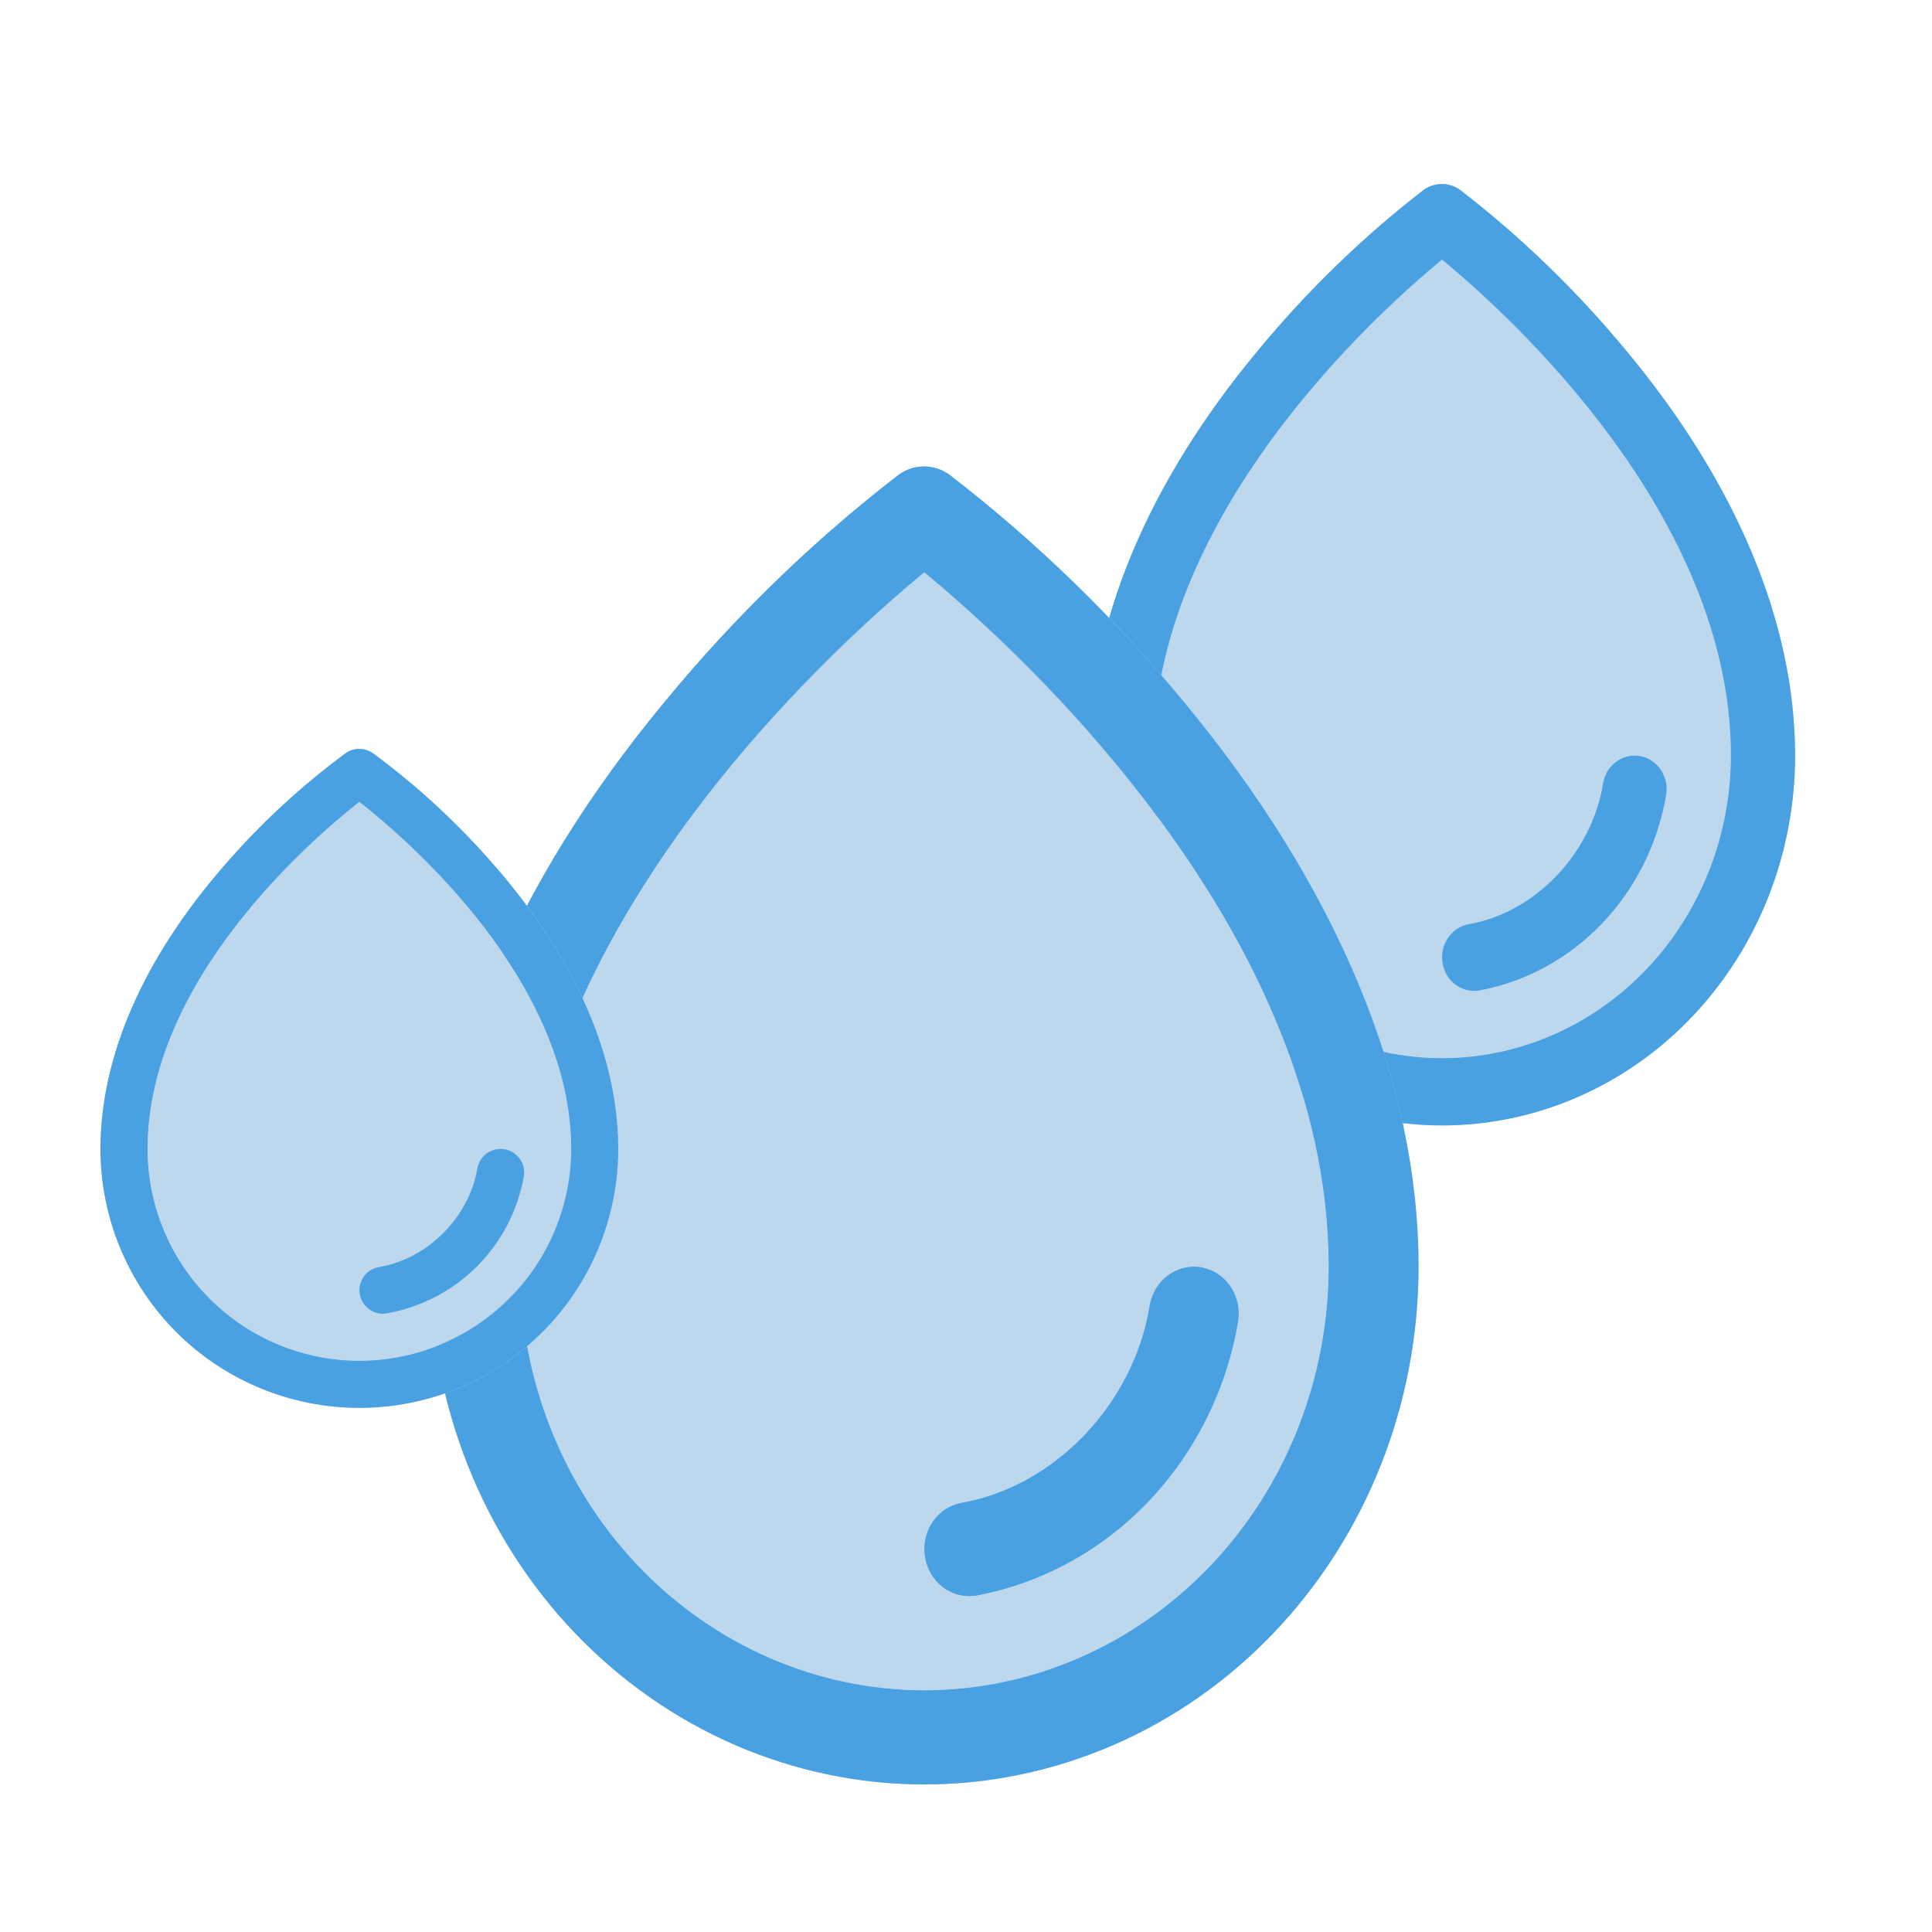<svg width="21" height="21" viewBox="0 0 21 21" fill="none" xmlns="http://www.w3.org/2000/svg">
<path d="M17.68 3.816C17.142 3.164 16.535 2.577 15.873 2.066C15.814 2.023 15.744 2 15.673 2C15.601 2 15.531 2.023 15.472 2.066C14.811 2.577 14.206 3.164 13.668 3.816C12.47 5.258 11.837 6.778 11.837 8.213C11.837 9.279 12.241 10.302 12.961 11.056C13.681 11.81 14.657 12.233 15.674 12.233C16.692 12.233 17.668 11.81 18.388 11.056C19.108 10.302 19.512 9.279 19.512 8.213C19.512 6.778 18.879 5.258 17.68 3.816ZM15.674 11.502C14.842 11.501 14.044 11.154 13.455 10.538C12.867 9.921 12.536 9.085 12.535 8.213C12.535 5.598 14.954 3.416 15.674 2.822C16.395 3.416 18.814 5.598 18.814 8.213C18.813 9.085 18.482 9.921 17.893 10.538C17.305 11.154 16.507 11.501 15.674 11.502ZM18.111 8.64C18.021 9.169 17.778 9.657 17.415 10.037C17.052 10.417 16.587 10.672 16.081 10.766C16.062 10.77 16.043 10.771 16.023 10.771C15.936 10.771 15.851 10.737 15.787 10.675C15.723 10.613 15.683 10.527 15.676 10.436C15.668 10.345 15.694 10.254 15.748 10.181C15.802 10.109 15.879 10.06 15.966 10.045C16.688 9.918 17.301 9.276 17.424 8.517C17.439 8.422 17.49 8.336 17.566 8.28C17.641 8.224 17.735 8.202 17.826 8.218C17.918 8.234 17.999 8.288 18.052 8.367C18.106 8.446 18.127 8.544 18.111 8.64Z" fill="#BDD8ED"/>
<path fill-rule="evenodd" clip-rule="evenodd" d="M15.674 11.502C14.842 11.501 14.044 11.154 13.455 10.538C12.867 9.921 12.536 9.085 12.535 8.213C12.535 5.598 14.954 3.416 15.674 2.822C16.395 3.416 18.814 5.598 18.814 8.213C18.813 9.085 18.482 9.921 17.893 10.538C17.305 11.154 16.507 11.501 15.674 11.502ZM17.415 10.037C17.778 9.657 18.021 9.169 18.111 8.64C18.127 8.544 18.106 8.446 18.052 8.367C17.999 8.288 17.918 8.234 17.826 8.218C17.735 8.202 17.641 8.224 17.566 8.28C17.49 8.336 17.439 8.422 17.424 8.517C17.301 9.276 16.688 9.918 15.966 10.045C15.879 10.06 15.802 10.109 15.748 10.181C15.694 10.254 15.668 10.345 15.676 10.436C15.683 10.527 15.723 10.613 15.787 10.675C15.851 10.737 15.936 10.771 16.023 10.771C16.043 10.771 16.062 10.77 16.081 10.766C16.587 10.672 17.052 10.417 17.415 10.037Z" fill="#BDD8ED"/>
<path d="M17.68 3.816C17.142 3.164 16.535 2.577 15.873 2.066C15.814 2.023 15.744 2 15.673 2C15.601 2 15.531 2.023 15.472 2.066C14.811 2.577 14.206 3.164 13.668 3.816C12.47 5.258 11.837 6.778 11.837 8.213C11.837 9.279 12.241 10.302 12.961 11.056C13.681 11.81 14.657 12.233 15.674 12.233C16.692 12.233 17.668 11.81 18.388 11.056C19.108 10.302 19.512 9.279 19.512 8.213C19.512 6.778 18.879 5.258 17.68 3.816ZM15.674 11.502C14.842 11.501 14.044 11.154 13.455 10.538C12.867 9.921 12.536 9.085 12.535 8.213C12.535 5.598 14.954 3.416 15.674 2.822C16.395 3.416 18.814 5.598 18.814 8.213C18.813 9.085 18.482 9.921 17.893 10.538C17.305 11.154 16.507 11.501 15.674 11.502ZM18.111 8.64C18.021 9.169 17.778 9.657 17.415 10.037C17.052 10.417 16.587 10.672 16.081 10.766C16.062 10.77 16.043 10.771 16.023 10.771C15.936 10.771 15.851 10.737 15.787 10.675C15.723 10.613 15.683 10.527 15.676 10.436C15.668 10.345 15.694 10.254 15.748 10.181C15.802 10.109 15.879 10.06 15.966 10.045C16.688 9.918 17.301 9.276 17.424 8.517C17.439 8.422 17.49 8.336 17.566 8.28C17.641 8.224 17.735 8.202 17.826 8.218C17.918 8.234 17.999 8.288 18.052 8.367C18.106 8.446 18.127 8.544 18.111 8.64Z" fill="#4AA1E2"/>
<path d="M12.854 7.612C12.1 6.7 11.252 5.878 10.324 5.163C10.242 5.102 10.144 5.07 10.044 5.07C9.943 5.07 9.846 5.102 9.764 5.163C8.838 5.878 7.99 6.7 7.238 7.612C5.56 9.631 4.674 11.76 4.674 13.768C4.674 15.261 5.24 16.692 6.247 17.748C7.255 18.803 8.621 19.396 10.046 19.396C11.471 19.396 12.838 18.803 13.845 17.748C14.853 16.692 15.419 15.261 15.419 13.768C15.419 11.76 14.533 9.631 12.854 7.612ZM10.046 18.373C8.881 18.372 7.763 17.886 6.939 17.023C6.115 16.16 5.652 14.989 5.651 13.768C5.651 10.108 9.037 7.053 10.046 6.221C11.055 7.053 14.442 10.107 14.442 13.768C14.441 14.989 13.977 16.16 13.153 17.023C12.329 17.886 11.212 18.372 10.046 18.373ZM13.458 14.366C13.332 15.107 12.991 15.789 12.483 16.322C11.975 16.854 11.323 17.21 10.616 17.343C10.589 17.347 10.562 17.35 10.535 17.35C10.412 17.35 10.294 17.302 10.204 17.215C10.114 17.128 10.058 17.008 10.048 16.881C10.038 16.753 10.074 16.625 10.149 16.524C10.224 16.423 10.333 16.355 10.454 16.334C11.466 16.155 12.324 15.256 12.495 14.194C12.517 14.06 12.589 13.941 12.694 13.862C12.8 13.784 12.931 13.752 13.059 13.775C13.187 13.798 13.301 13.873 13.376 13.984C13.451 14.094 13.48 14.232 13.458 14.366Z" fill="#BDD8ED"/>
<path fill-rule="evenodd" clip-rule="evenodd" d="M10.046 18.373C8.881 18.372 7.763 17.886 6.939 17.023C6.115 16.16 5.652 14.989 5.651 13.768C5.651 10.108 9.037 7.053 10.046 6.221C11.055 7.053 14.442 10.107 14.442 13.768C14.441 14.989 13.977 16.16 13.153 17.023C12.329 17.886 11.212 18.372 10.046 18.373ZM12.483 16.322C12.991 15.789 13.332 15.107 13.458 14.366C13.48 14.232 13.451 14.094 13.376 13.984C13.301 13.873 13.187 13.798 13.059 13.775C12.931 13.752 12.8 13.784 12.694 13.862C12.589 13.941 12.517 14.06 12.495 14.194C12.324 15.256 11.466 16.155 10.454 16.334C10.333 16.355 10.224 16.423 10.149 16.524C10.074 16.625 10.038 16.753 10.048 16.881C10.058 17.008 10.114 17.128 10.204 17.215C10.294 17.302 10.412 17.35 10.535 17.35C10.562 17.35 10.589 17.347 10.616 17.343C11.323 17.21 11.975 16.854 12.483 16.322Z" fill="#BDD8ED"/>
<path d="M12.854 7.612C12.1 6.7 11.252 5.878 10.324 5.163C10.242 5.102 10.144 5.07 10.044 5.07C9.943 5.07 9.846 5.102 9.764 5.163C8.838 5.878 7.99 6.7 7.238 7.612C5.56 9.631 4.674 11.76 4.674 13.768C4.674 15.261 5.24 16.692 6.247 17.748C7.255 18.803 8.621 19.396 10.046 19.396C11.471 19.396 12.838 18.803 13.845 17.748C14.853 16.692 15.419 15.261 15.419 13.768C15.419 11.76 14.533 9.631 12.854 7.612ZM10.046 18.373C8.881 18.372 7.763 17.886 6.939 17.023C6.115 16.16 5.652 14.989 5.651 13.768C5.651 10.108 9.037 7.053 10.046 6.221C11.055 7.053 14.442 10.107 14.442 13.768C14.441 14.989 13.977 16.16 13.153 17.023C12.329 17.886 11.212 18.372 10.046 18.373ZM13.458 14.366C13.332 15.107 12.991 15.789 12.483 16.322C11.975 16.854 11.323 17.21 10.616 17.343C10.589 17.347 10.562 17.35 10.535 17.35C10.412 17.35 10.294 17.302 10.204 17.215C10.114 17.128 10.058 17.008 10.048 16.881C10.038 16.753 10.074 16.625 10.149 16.524C10.224 16.423 10.333 16.355 10.454 16.334C11.466 16.155 12.324 15.256 12.495 14.194C12.517 14.06 12.589 13.941 12.694 13.862C12.8 13.784 12.931 13.752 13.059 13.775C13.187 13.798 13.301 13.873 13.376 13.984C13.451 14.094 13.48 14.232 13.458 14.366Z" fill="#4AA1E2"/>
<path d="M5.377 9.411C4.982 8.955 4.538 8.544 4.052 8.186C4.009 8.156 3.957 8.14 3.905 8.14C3.852 8.14 3.801 8.156 3.758 8.186C3.273 8.544 2.829 8.955 2.435 9.411C1.556 10.421 1.092 11.485 1.092 12.489C1.092 13.235 1.389 13.951 1.916 14.479C2.444 15.007 3.16 15.303 3.906 15.303C4.653 15.303 5.368 15.007 5.896 14.479C6.424 13.951 6.72 13.235 6.72 12.489C6.72 11.485 6.256 10.421 5.377 9.411ZM3.906 14.791C3.296 14.791 2.71 14.548 2.279 14.116C1.847 13.685 1.604 13.1 1.604 12.489C1.604 10.659 3.378 9.131 3.906 8.716C4.435 9.131 6.209 10.658 6.209 12.489C6.208 13.1 5.965 13.685 5.534 14.116C5.102 14.548 4.517 14.791 3.906 14.791ZM5.693 12.788C5.627 13.158 5.449 13.5 5.183 13.766C4.916 14.032 4.575 14.21 4.205 14.276C4.19 14.279 4.176 14.28 4.162 14.28C4.098 14.28 4.036 14.256 3.989 14.212C3.942 14.169 3.912 14.109 3.907 14.045C3.902 13.981 3.921 13.918 3.96 13.867C4 13.816 4.056 13.782 4.12 13.772C4.65 13.682 5.099 13.233 5.189 12.702C5.201 12.635 5.238 12.575 5.293 12.536C5.349 12.497 5.417 12.481 5.484 12.493C5.551 12.504 5.611 12.541 5.65 12.597C5.689 12.652 5.705 12.721 5.693 12.788Z" fill="#BDD8ED"/>
<path fill-rule="evenodd" clip-rule="evenodd" d="M3.906 14.791C3.296 14.791 2.71 14.548 2.279 14.116C1.847 13.685 1.604 13.1 1.604 12.489C1.604 10.659 3.378 9.131 3.906 8.716C4.435 9.131 6.209 10.658 6.209 12.489C6.208 13.1 5.965 13.685 5.534 14.116C5.102 14.548 4.517 14.791 3.906 14.791ZM5.183 13.766C5.449 13.5 5.627 13.158 5.693 12.788C5.705 12.721 5.689 12.652 5.65 12.597C5.611 12.541 5.551 12.504 5.484 12.493C5.417 12.481 5.349 12.497 5.293 12.536C5.238 12.575 5.201 12.635 5.189 12.702C5.099 13.233 4.65 13.682 4.12 13.772C4.056 13.782 4 13.816 3.96 13.867C3.921 13.918 3.902 13.981 3.907 14.045C3.912 14.109 3.942 14.169 3.989 14.212C4.036 14.256 4.098 14.28 4.162 14.28C4.176 14.28 4.19 14.279 4.205 14.276C4.575 14.21 4.916 14.032 5.183 13.766Z" fill="#BDD8ED"/>
<path d="M5.377 9.411C4.982 8.955 4.538 8.544 4.052 8.186C4.009 8.156 3.957 8.14 3.905 8.14C3.852 8.14 3.801 8.156 3.758 8.186C3.273 8.544 2.829 8.955 2.435 9.411C1.556 10.421 1.092 11.485 1.092 12.489C1.092 13.235 1.389 13.951 1.916 14.479C2.444 15.007 3.16 15.303 3.906 15.303C4.653 15.303 5.368 15.007 5.896 14.479C6.424 13.951 6.72 13.235 6.72 12.489C6.72 11.485 6.256 10.421 5.377 9.411ZM3.906 14.791C3.296 14.791 2.71 14.548 2.279 14.116C1.847 13.685 1.604 13.1 1.604 12.489C1.604 10.659 3.378 9.131 3.906 8.716C4.435 9.131 6.209 10.658 6.209 12.489C6.208 13.1 5.965 13.685 5.534 14.116C5.102 14.548 4.517 14.791 3.906 14.791ZM5.693 12.788C5.627 13.158 5.449 13.5 5.183 13.766C4.916 14.032 4.575 14.21 4.205 14.276C4.19 14.279 4.176 14.28 4.162 14.28C4.098 14.28 4.036 14.256 3.989 14.212C3.942 14.169 3.912 14.109 3.907 14.045C3.902 13.981 3.921 13.918 3.96 13.867C4 13.816 4.056 13.782 4.12 13.772C4.65 13.682 5.099 13.233 5.189 12.702C5.201 12.635 5.238 12.575 5.293 12.536C5.349 12.497 5.417 12.481 5.484 12.493C5.551 12.504 5.611 12.541 5.65 12.597C5.689 12.652 5.705 12.721 5.693 12.788Z" fill="#4AA1E2"/>
</svg>

